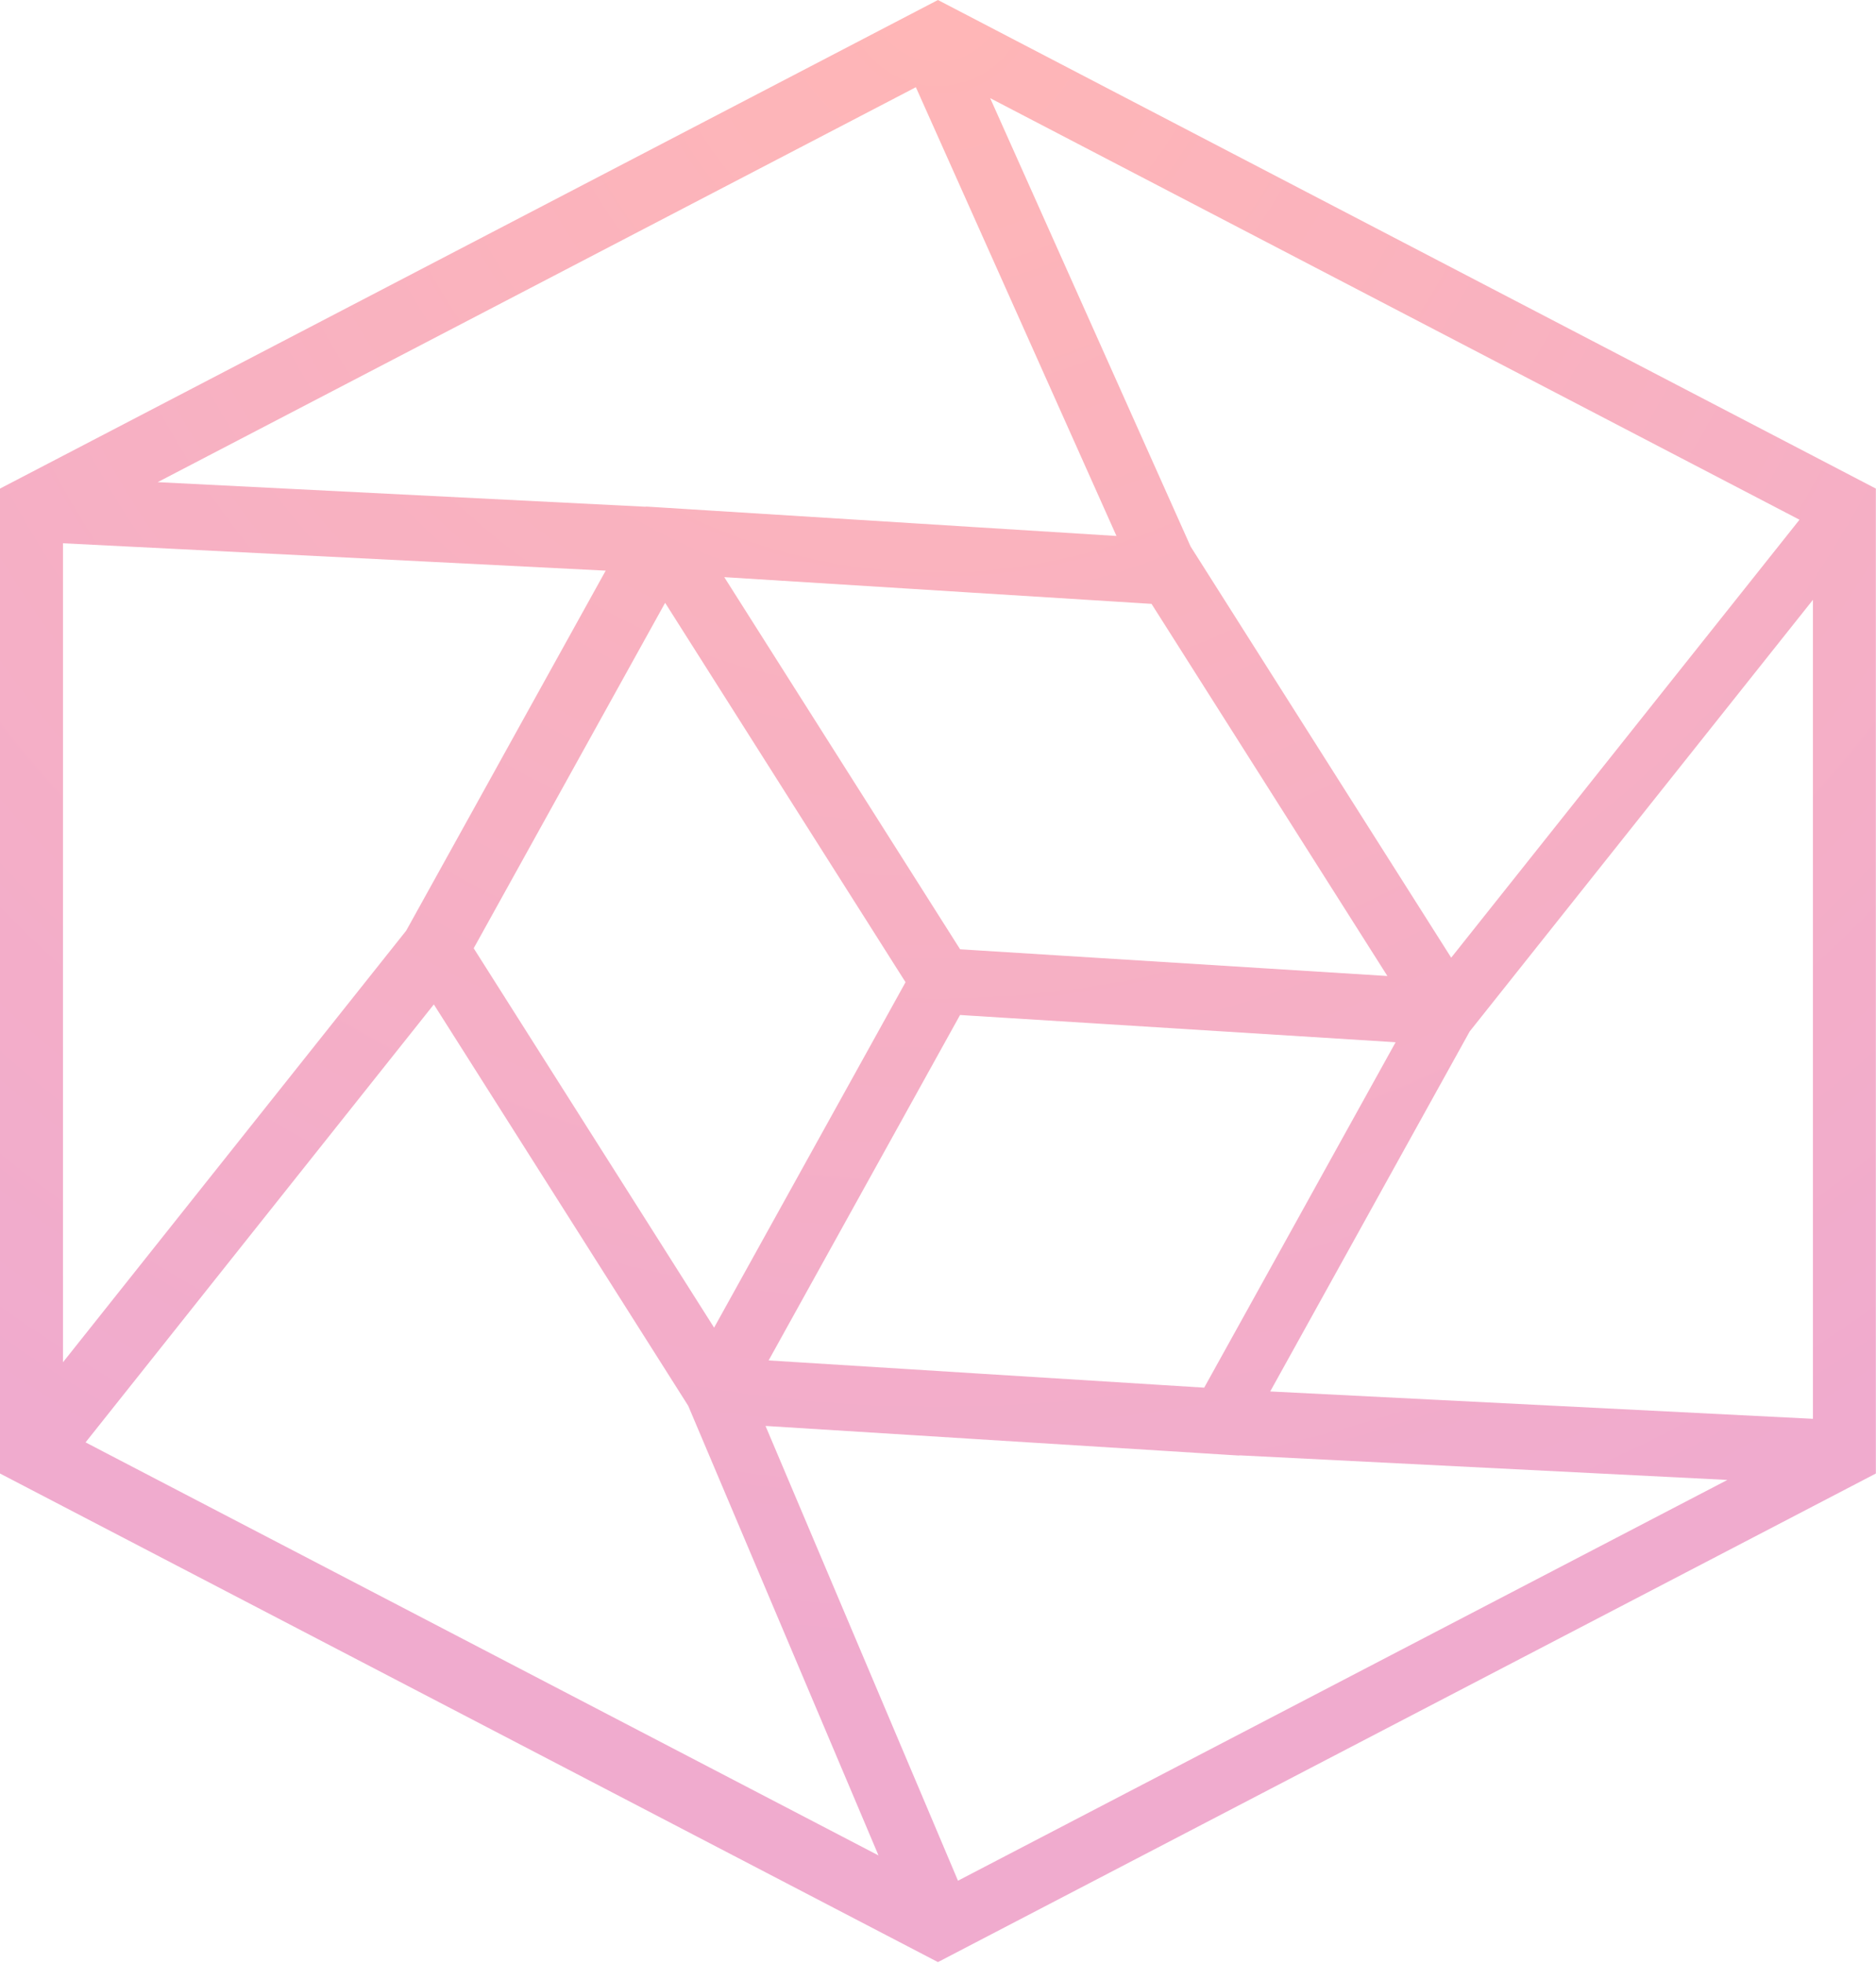<?xml version="1.0" encoding="UTF-8"?>
<svg width="1224px" height="1281px" viewBox="0 0 1224 1281" version="1.1" xmlns="http://www.w3.org/2000/svg" xmlns:xlink="http://www.w3.org/1999/xlink">
    <!-- Generator: Sketch 46.2 (44496) - http://www.bohemiancoding.com/sketch -->
    <title>ssfn-hero-logo</title>
    <desc>Created with Sketch.</desc>
    <defs>
        <radialGradient cx="50%" cy="0%" fx="50%" fy="0%" r="90.318%" gradientTransform="translate(0.5,0),scale(1,0.956),rotate(57.563),translate(-0.5,-0)" id="radialGradient-1">
            <stop stop-color="#FF4949" offset="0%"></stop>
            <stop stop-color="#D92D85" offset="100%"></stop>
        </radialGradient>
    </defs>
    <g id="Page-1" stroke="none" stroke-width="1" fill="none" fill-rule="evenodd" opacity="0.4">
        <path d="M1182.849,913.577 L1182.849,925.731 L1107.017,921.908 L828.752,907.877 L885.058,806.281 L905.611,769.154 L958.904,672.977 L1182.849,391.373 L1182.849,913.577 Z M635.476,1221.663 L625.04,1227.1 L619.468,1213.929 L600.851,1169.909 L594.421,1154.739 L499.466,930.378 L594.421,936.306 L635.476,938.884 L762.716,946.829 L796.113,948.933 L796.147,948.933 L808.569,949.705 L808.637,949.565 L1127.031,965.612 L635.476,1221.663 Z M69.436,948.197 L55.835,941.094 L101.536,883.64 L145.403,828.449 L283.062,655.351 L286.109,660.139 L346.775,755.878 L369.584,791.848 L449.018,917.225 L554.746,1167.033 L573.178,1210.614 L69.436,948.197 Z M41.089,366.627 L41.089,354.473 L116.905,358.279 L395.186,372.327 L338.88,473.923 L318.327,511.05 L265.017,607.228 L41.089,888.831 L41.089,366.627 Z M594.421,58.541 L597.552,56.893 L728.445,349.703 L635.476,343.898 L594.421,341.32 L467.181,333.358 L433.784,331.271 L433.751,331.271 L421.362,330.499 L421.277,330.639 L102.883,314.592 L594.421,58.541 Z M594.421,719.943 L616.118,680.781 L623.07,668.241 L626.387,662.243 L635.476,662.822 L654.716,664.032 L713.901,667.715 L910.577,680.027 L871.794,749.985 L851.241,787.112 L795.945,886.885 L785.676,905.405 L757.363,903.633 L635.476,896.022 L594.421,893.444 L501.486,887.639 L594.421,719.943 Z M472.55,376.571 L594.421,384.182 L635.476,386.76 L728.411,392.565 L751.32,394.003 L763.979,413.961 L823.348,507.631 L846.123,543.583 L905.207,636.814 L692.691,623.52 L649.363,620.819 L635.476,619.942 L626.42,619.381 L622.06,612.489 L613.779,599.423 L594.421,568.872 L472.55,376.571 Z M555.587,585.253 L575.181,616.172 L585.045,631.763 L590.819,640.847 L586.274,649.073 L580.567,659.385 L562.994,691.093 L465.918,866.243 L406.582,772.574 L383.774,736.604 L324.707,643.39 L309.069,618.715 L319.337,600.177 L358.103,530.219 L378.673,493.092 L433.969,393.319 L555.587,585.253 Z M1160.461,332.007 L1174.079,339.11 L1128.395,396.564 L1084.494,451.738 L946.835,624.853 L943.805,620.065 L883.122,524.326 L860.33,488.357 L776.805,356.56 L646.047,64.048 L1160.461,332.007 Z M1182.849,297.388 L611.961,0 L41.089,297.388 L0,318.784 L0,961.42 L41.089,982.816 L611.961,1280.204 L1182.849,982.816 L1223.905,961.42 L1223.905,934.973 L1223.905,345.231 L1223.905,318.784 L1182.849,297.388 Z" id="ssfn-hero-logo" fill="url(#radialGradient-1)" fill-rule="nonzero"></path>
    </g>
</svg>